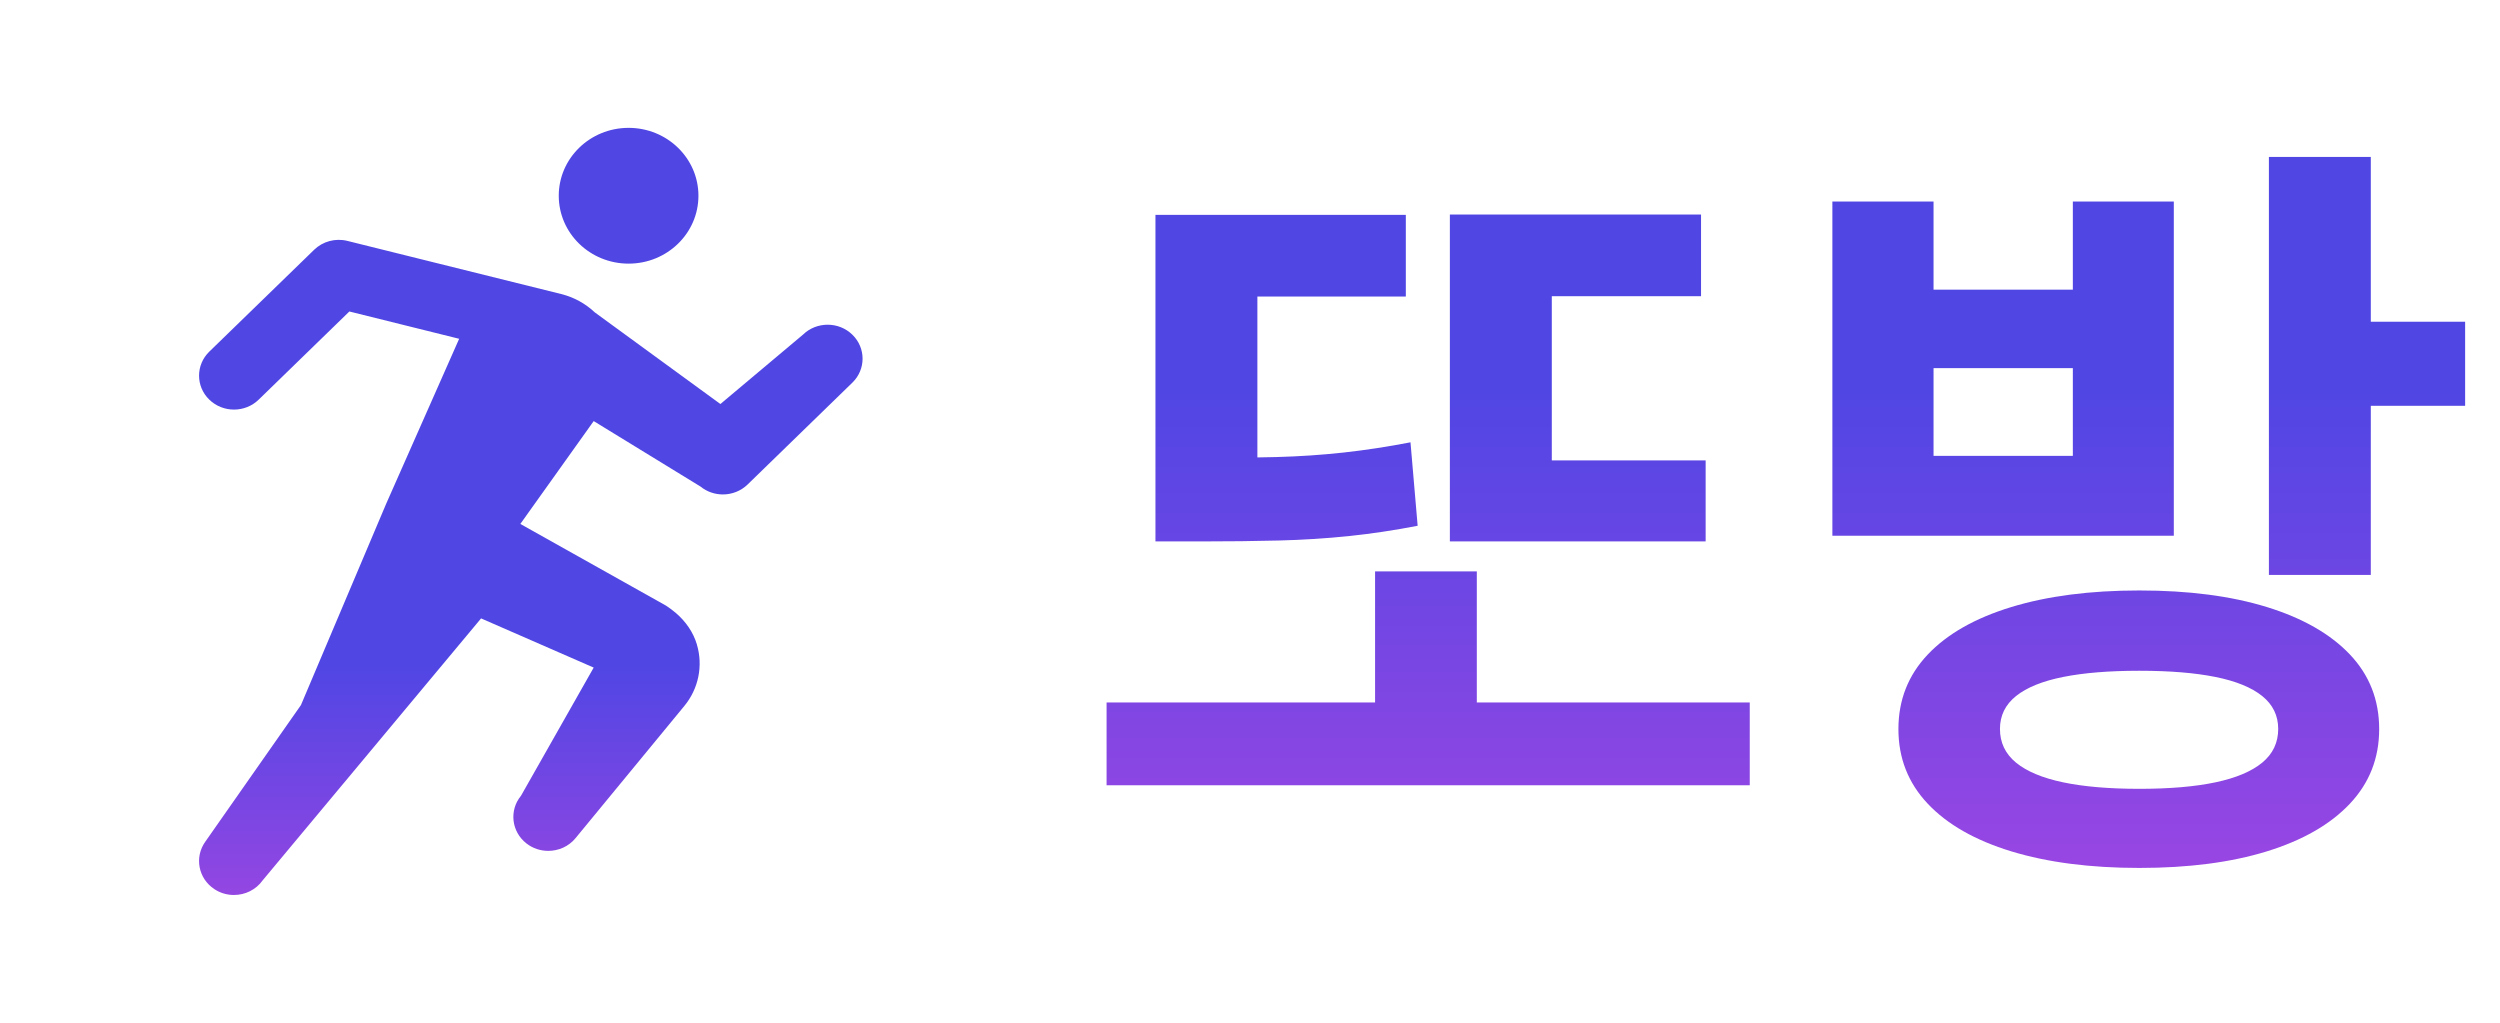 <svg xmlns="http://www.w3.org/2000/svg" xmlns:xlink="http://www.w3.org/1999/xlink" fill="none" version="1.1" width="78.214" height="32" viewBox="0 0 78.214 32"><defs><linearGradient x1="0.5" y1="0" x2="0.5" y2="1" id="master_svg0_41_03539"><stop offset="70%" stop-color="#5046E4" stop-opacity="1"/><stop offset="100%" stop-color="#9446E2" stop-opacity="1"/></linearGradient><linearGradient x1="55.714" y1="2" x2="55.714" y2="42.875" gradientUnits="userSpaceOnUse" id="master_svg1_41_00388"><stop offset="25%" stop-color="#5046E4" stop-opacity="1"/><stop offset="100%" stop-color="#E446E1" stop-opacity="1"/></linearGradient></defs><g><g><g><path d="M19.666,8.248C20.873,8.248,21.851,7.297,21.851,6.124C21.851,4.951,20.873,4,19.666,4C18.459,4,17.481,4.951,17.481,6.124C17.481,7.297,18.459,8.248,19.666,8.248ZM21.15,19.182C21.454,19.445,21.69,19.779,21.805,20.169L21.804,20.17C22,20.832,21.853,21.548,21.411,22.085L18.006,26.222C17.79,26.485,17.472,26.62,17.152,26.62C16.913,26.62,16.673,26.545,16.471,26.388C16,26.022,15.923,25.353,16.3,24.895L18.574,20.886L15.051,19.347L8.221,27.538C8.009,27.839,7.667,28,7.318,28C7.106,28,6.891,27.941,6.702,27.814C6.205,27.483,6.078,26.822,6.419,26.338L9.415,22.059L12.037,15.866C12.05,15.833,12.064,15.799,12.079,15.766L14.365,10.599L10.93,9.745L8.093,12.503C7.667,12.918,6.974,12.918,6.548,12.503C6.121,12.089,6.121,11.416,6.548,11.001L9.826,7.816C10.099,7.55,10.495,7.444,10.869,7.537L17.557,9.199C17.958,9.299,18.32,9.5,18.611,9.775L22.538,12.64L25.121,10.47C25.547,10.055,26.24,10.055,26.666,10.47C27.093,10.885,27.093,11.558,26.666,11.972L23.389,15.158C23.177,15.364,22.897,15.469,22.616,15.469C22.369,15.469,22.12,15.388,21.917,15.223L18.574,13.174L16.279,16.392L20.834,18.946C20.924,19.002,21.065,19.108,21.15,19.182Z" fill-rule="evenodd" fill="url(#master_svg0_41_03539)" fill-opacity="1"/></g></g><g><path d="M45.36,14.404L53.362,14.404L53.362,16.939L45.36,16.939L45.36,14.404ZM34.62,21.976L54.742,21.976L54.742,24.568L34.62,24.568L34.62,21.976ZM43.02,17.877L46.203,17.877L46.203,23.133L43.02,23.133L43.02,17.877ZM45.36,6.712L53.218,6.712L53.218,9.267L48.549,9.267L48.549,15.697L45.36,15.697L45.36,6.712ZM36.149,6.723L43.982,6.723L43.982,9.277L39.338,9.277L39.338,15.482L36.149,15.482L36.149,6.723ZM36.149,14.329L37.55,14.329Q38.853,14.329,39.935,14.299Q41.016,14.27,42.035,14.158Q43.053,14.046,44.128,13.838L44.352,16.449Q43.254,16.662,42.197,16.772Q41.139,16.881,40.02,16.91Q38.901,16.939,37.55,16.939L36.149,16.939L36.149,14.329ZM66.932,18.473Q69.24,18.473,70.921,18.992Q72.602,19.511,73.518,20.476Q74.434,21.441,74.434,22.811Q74.434,24.172,73.518,25.144Q72.602,26.116,70.921,26.635Q69.24,27.154,66.932,27.154Q64.623,27.154,62.924,26.635Q61.225,26.116,60.309,25.143Q59.393,24.171,59.393,22.809Q59.393,21.448,60.309,20.479Q61.225,19.511,62.924,18.992Q64.623,18.473,66.932,18.473ZM66.932,20.985Q65.516,20.985,64.546,21.179Q63.577,21.373,63.073,21.776Q62.57,22.18,62.57,22.805Q62.57,23.447,63.073,23.86Q63.577,24.272,64.546,24.476Q65.516,24.679,66.932,24.679Q68.348,24.679,69.311,24.476Q70.274,24.272,70.775,23.86Q71.275,23.447,71.275,22.805Q71.275,22.18,70.775,21.776Q70.274,21.373,69.311,21.179Q68.348,20.985,66.932,20.985ZM70.984,4.91L74.172,4.91L74.172,17.988L70.984,17.988L70.984,4.91ZM73.301,10.066L77.123,10.066L77.123,12.696L73.301,12.696L73.301,10.066ZM57.327,6.306L60.492,6.306L60.492,9.062L64.85,9.062L64.85,6.306L68.009,6.306L68.009,16.761L57.327,16.761L57.327,6.306ZM60.492,11.518L60.492,14.263L64.85,14.263L64.85,11.518L60.492,11.518Z" fill="url(#master_svg1_41_00388)" fill-opacity="1"/></g></g></svg>